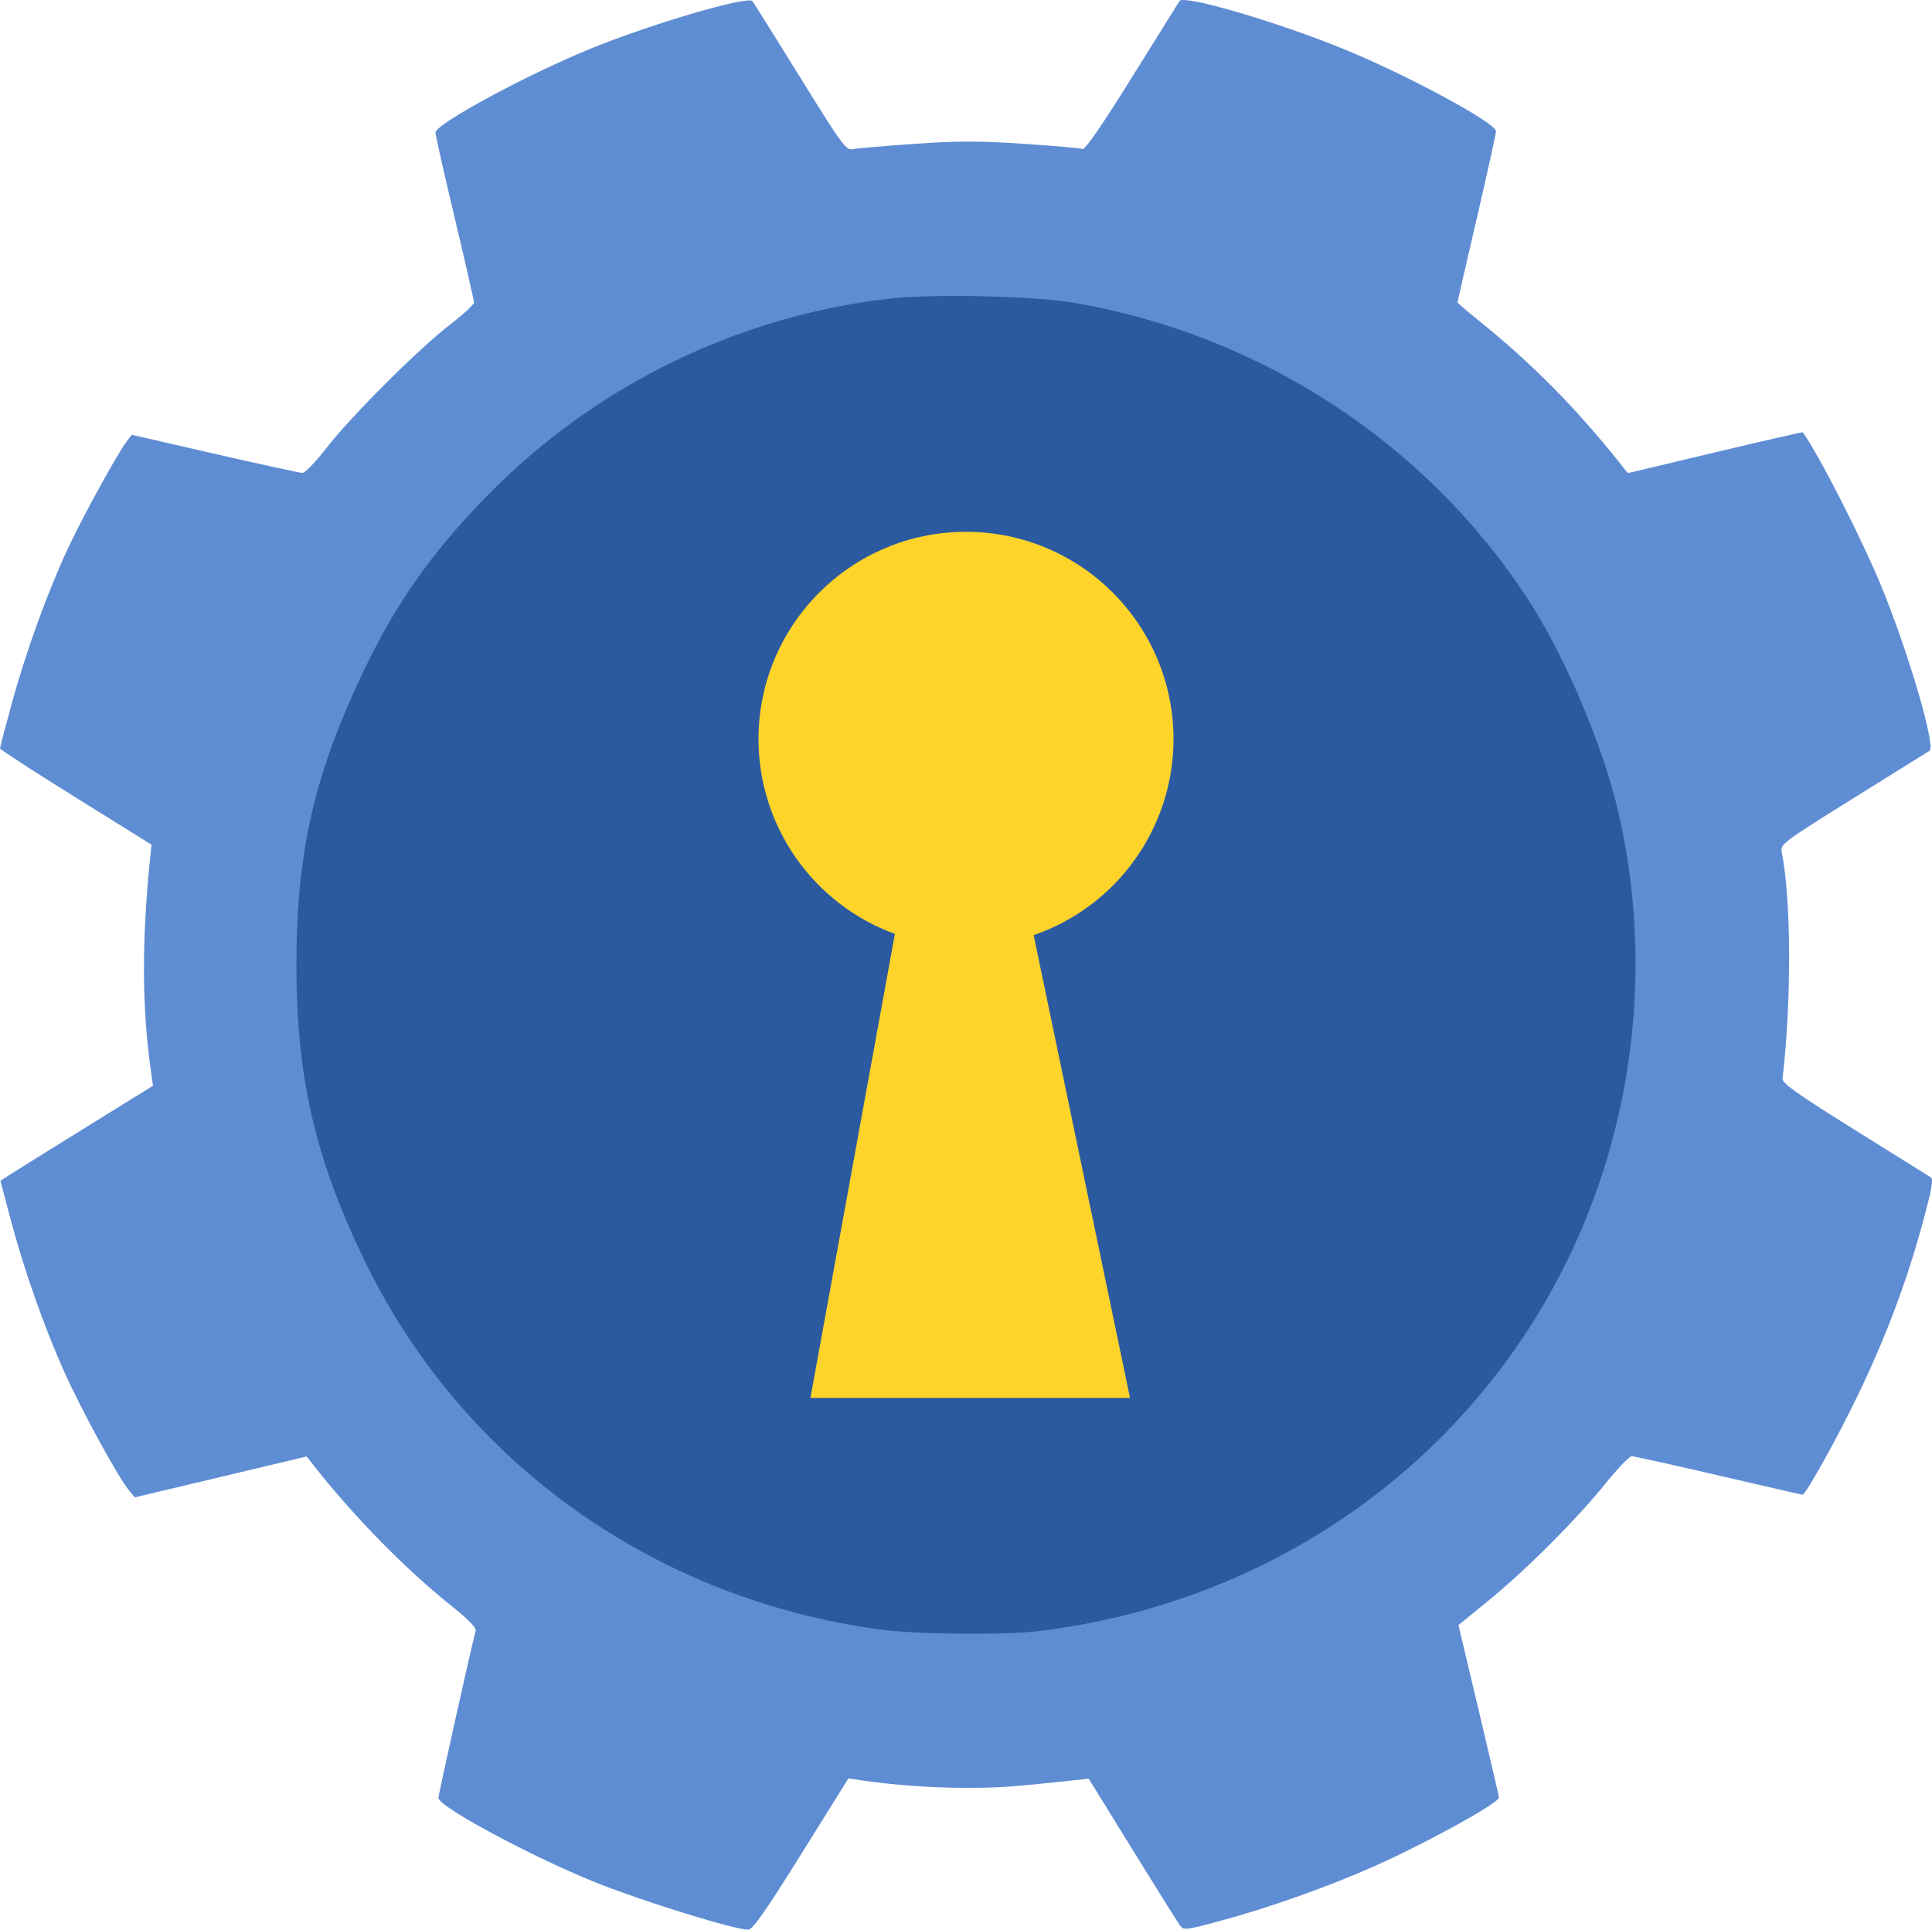 <?xml version="1.0" encoding="UTF-8" standalone="no"?>
<!-- Created with Inkscape (http://www.inkscape.org/) -->

<svg
   xmlns:dc="http://purl.org/dc/elements/1.1/"
   xmlns:cc="http://creativecommons.org/ns#"
   xmlns:rdf="http://www.w3.org/1999/02/22-rdf-syntax-ns#"
   xmlns:svg="http://www.w3.org/2000/svg"
   xmlns="http://www.w3.org/2000/svg"
   xmlns:sodipodi="http://sodipodi.sourceforge.net/DTD/sodipodi-0.dtd"
   xmlns:inkscape="http://www.inkscape.org/namespaces/inkscape"
   width="472.337"
   height="471.886"
   viewBox="0 0 472.337 471.886"
   id="svg2"
   version="1.1"
   inkscape:version="0.91 r13725"
   sodipodi:docname="Pkcs11Admin.svg">
  <defs
     id="defs4" />
  <sodipodi:namedview
     id="base"
     pagecolor="#ffffff"
     bordercolor="#666666"
     borderopacity="1.0"
     inkscape:pageopacity="0.0"
     inkscape:pageshadow="2"
     inkscape:zoom="0.8025"
     inkscape:cx="131.10838"
     inkscape:cy="242.13736"
     inkscape:document-units="px"
     inkscape:current-layer="layer1"
     showgrid="true"
     units="px"
     guidetolerance="20"
     inkscape:window-width="1920"
     inkscape:window-height="1148"
     inkscape:window-x="-8"
     inkscape:window-y="-8"
     inkscape:window-maximized="1"
     fit-margin-top="0"
     fit-margin-left="0"
     fit-margin-right="0"
     fit-margin-bottom="0" />
  <g
     inkscape:label="Layer 1"
     inkscape:groupmode="layer"
     id="layer1"
     transform="translate(-63.831,-516.419)">
    <g
       id="g4142">
      <circle
         inkscape:export-ydpi="48.825352"
         inkscape:export-xdpi="48.825352"
         r="183.848"
         cy="752.362"
         cx="300"
         id="path4202"
         style="opacity:1;fill:#2c5aa0;fill-opacity:1;stroke:none;stroke-width:3;stroke-linecap:square;stroke-linejoin:miter;stroke-miterlimit:4;stroke-dasharray:none;stroke-opacity:1" />
      <path
         sodipodi:nodetypes="cccccccc"
         inkscape:export-ydpi="48.825352"
         inkscape:export-xdpi="48.825352"
         inkscape:connector-curvature="0"
         id="path4156-8"
         d="m 300,646.47 c -28.018,-1.8e-4 -50.732,22.713 -50.731,50.731 0.029,21.289 13.347,40.295 33.347,47.59 l -20.647,113.462 78.122,0 -23.551,-113.157 c 20.439,-7.048 34.165,-26.276 34.192,-47.896 1.1e-4,-28.018 -22.713,-50.731 -50.731,-50.731 z"
         style="opacity:1;fill:#ffd42a;fill-opacity:1;stroke:none;stroke-width:3;stroke-linecap:square;stroke-linejoin:miter;stroke-miterlimit:4;stroke-dasharray:none;stroke-opacity:1" />
      <path
         inkscape:export-ydpi="48.825352"
         inkscape:export-xdpi="48.825352"
         inkscape:connector-curvature="0"
         id="path4225-1-1"
         d="m 353.587,516.434 c -0.766,-0.049 -1.244,0.018 -1.375,0.214 -0.272,0.408 -5.507,8.802 -11.633,18.654 -7.241,11.644 -11.469,17.784 -12.083,17.549 -0.519,-0.199 -7.019,-0.769 -14.445,-1.266 -10.841,-0.726 -16.094,-0.723 -26.663,0.014 -7.24,0.505 -13.993,1.083 -15.005,1.285 -1.723,0.344 -2.55,-0.781 -12.969,-17.618 -6.121,-9.892 -11.361,-18.251 -11.645,-18.577 -1.16,-1.336 -24.564,5.534 -39.36,11.555 -15.746,6.407 -38.091,18.481 -38.107,20.591 -0.012,0.624 2.111,10.029 4.7,20.9 2.589,10.87 4.707,20.167 4.707,20.658 0,0.491 -2.689,2.967 -5.976,5.505 -7.687,5.936 -24.265,22.515 -30.201,30.201 -2.538,3.286 -5.133,5.97 -5.766,5.964 -0.633,-0.012 -10.275,-2.105 -21.428,-4.666 l -20.28,-4.654 -1.229,1.587 c -2.186,2.822 -10.558,18.033 -14.23,25.852 -5,10.646 -10.358,25.379 -13.822,38.013 -1.621,5.914 -2.948,10.971 -2.948,11.236 0,0.266 8.333,5.669 18.518,12.009 l 18.517,11.527 -0.434,4.347 c -1.94,19.394 -1.867,35.555 0.228,50.481 l 0.581,4.131 -14.903,9.23 c -8.196,5.077 -16.59,10.303 -18.654,11.612 l -3.752,2.382 2.438,9.244 c 3.285,12.447 8.37,26.864 13.379,37.935 4.236,9.363 12.999,25.386 15.589,28.504 l 1.448,1.744 21.004,-4.995 21.004,-4.998 1.81,2.302 c 9.834,12.503 22.553,25.448 33.859,34.454 3.901,3.108 5.869,5.15 5.664,5.881 -0.978,3.489 -9.105,39.978 -9.105,40.877 0,2.147 23.891,14.926 39.108,20.918 11.804,4.648 33.05,11.205 36.576,11.289 1.122,0.028 4.046,-4.131 12.996,-18.48 l 0,0 11.548,-18.515 3.3,0.484 c 7.924,1.161 16.976,1.809 25.388,1.815 8.202,0 11.483,-0.221 25.709,-1.771 l 4.345,-0.473 10.651,17.251 c 5.857,9.489 11.089,17.856 11.628,18.591 0.944,1.288 1.298,1.251 9.62,-0.985 11.755,-3.158 25.576,-8.025 37.06,-13.052 12.616,-5.522 31.356,-15.797 31.345,-17.187 0,-0.294 -2.231,-9.899 -4.954,-21.347 l -4.952,-20.815 7.309,-5.953 c 9.115,-7.425 21.557,-19.876 28.635,-28.654 2.966,-3.68 5.858,-6.691 6.425,-6.691 0.567,0 10.126,2.118 21.244,4.707 11.117,2.589 20.346,4.707 20.506,4.707 0.775,0 8.299,-13.51 13.395,-24.05 6.875,-14.22 11.938,-27.636 15.914,-42.185 2.281,-8.347 2.752,-10.958 2.048,-11.384 -0.502,-0.304 -8.899,-5.545 -18.658,-11.645 -14.158,-8.849 -17.709,-11.377 -17.576,-12.514 2.22,-19.128 2.121,-43.927 -0.219,-55.472 -0.365,-1.802 0.542,-2.478 17.5,-13.038 9.836,-6.125 18.227,-11.357 18.649,-11.629 1.602,-1.033 -5.166,-24.131 -11.797,-40.264 -4.776,-11.619 -15.336,-32.321 -19.195,-37.625 -0.065,-0.089 -9.714,2.121 -21.442,4.912 l -21.322,5.074 -2.172,-2.726 c -10.575,-13.271 -21.453,-24.249 -34.221,-34.535 -2.888,-2.327 -5.252,-4.347 -5.252,-4.49 0,-0.144 2.118,-9.381 4.707,-20.524 2.589,-11.144 4.707,-20.736 4.707,-21.317 0,-2.039 -21.351,-13.584 -37.086,-20.051 -14.019,-5.763 -33.538,-11.701 -38.901,-12.041 z m -55.449,72.354 c 10.539,0.043 22.318,0.655 28.222,1.665 45.577,7.8 86.099,34.252 110.992,72.453 9.067,13.914 18.363,35.809 22.141,52.146 8.58,37.105 3.892,76.825 -13.079,110.782 -24.691,49.403 -72.569,82.676 -128.712,89.456 -8.428,1.018 -29.994,0.801 -38.744,-0.39 l -0.012,0 c -55.206,-7.513 -101.883,-40.826 -125.759,-89.76 -12.248,-25.096 -16.898,-45.144 -16.885,-72.788 0.013,-27.723 4.425,-46.872 16.663,-72.331 7.872,-16.376 16.46,-28.519 29.945,-42.344 26.342,-27.005 61.709,-44.24 99.124,-48.308 3.896,-0.424 9.774,-0.604 16.098,-0.579 z"
         style="fill:#5f8dd3;fill-opacity:1" />
    </g>
  </g>
</svg>
